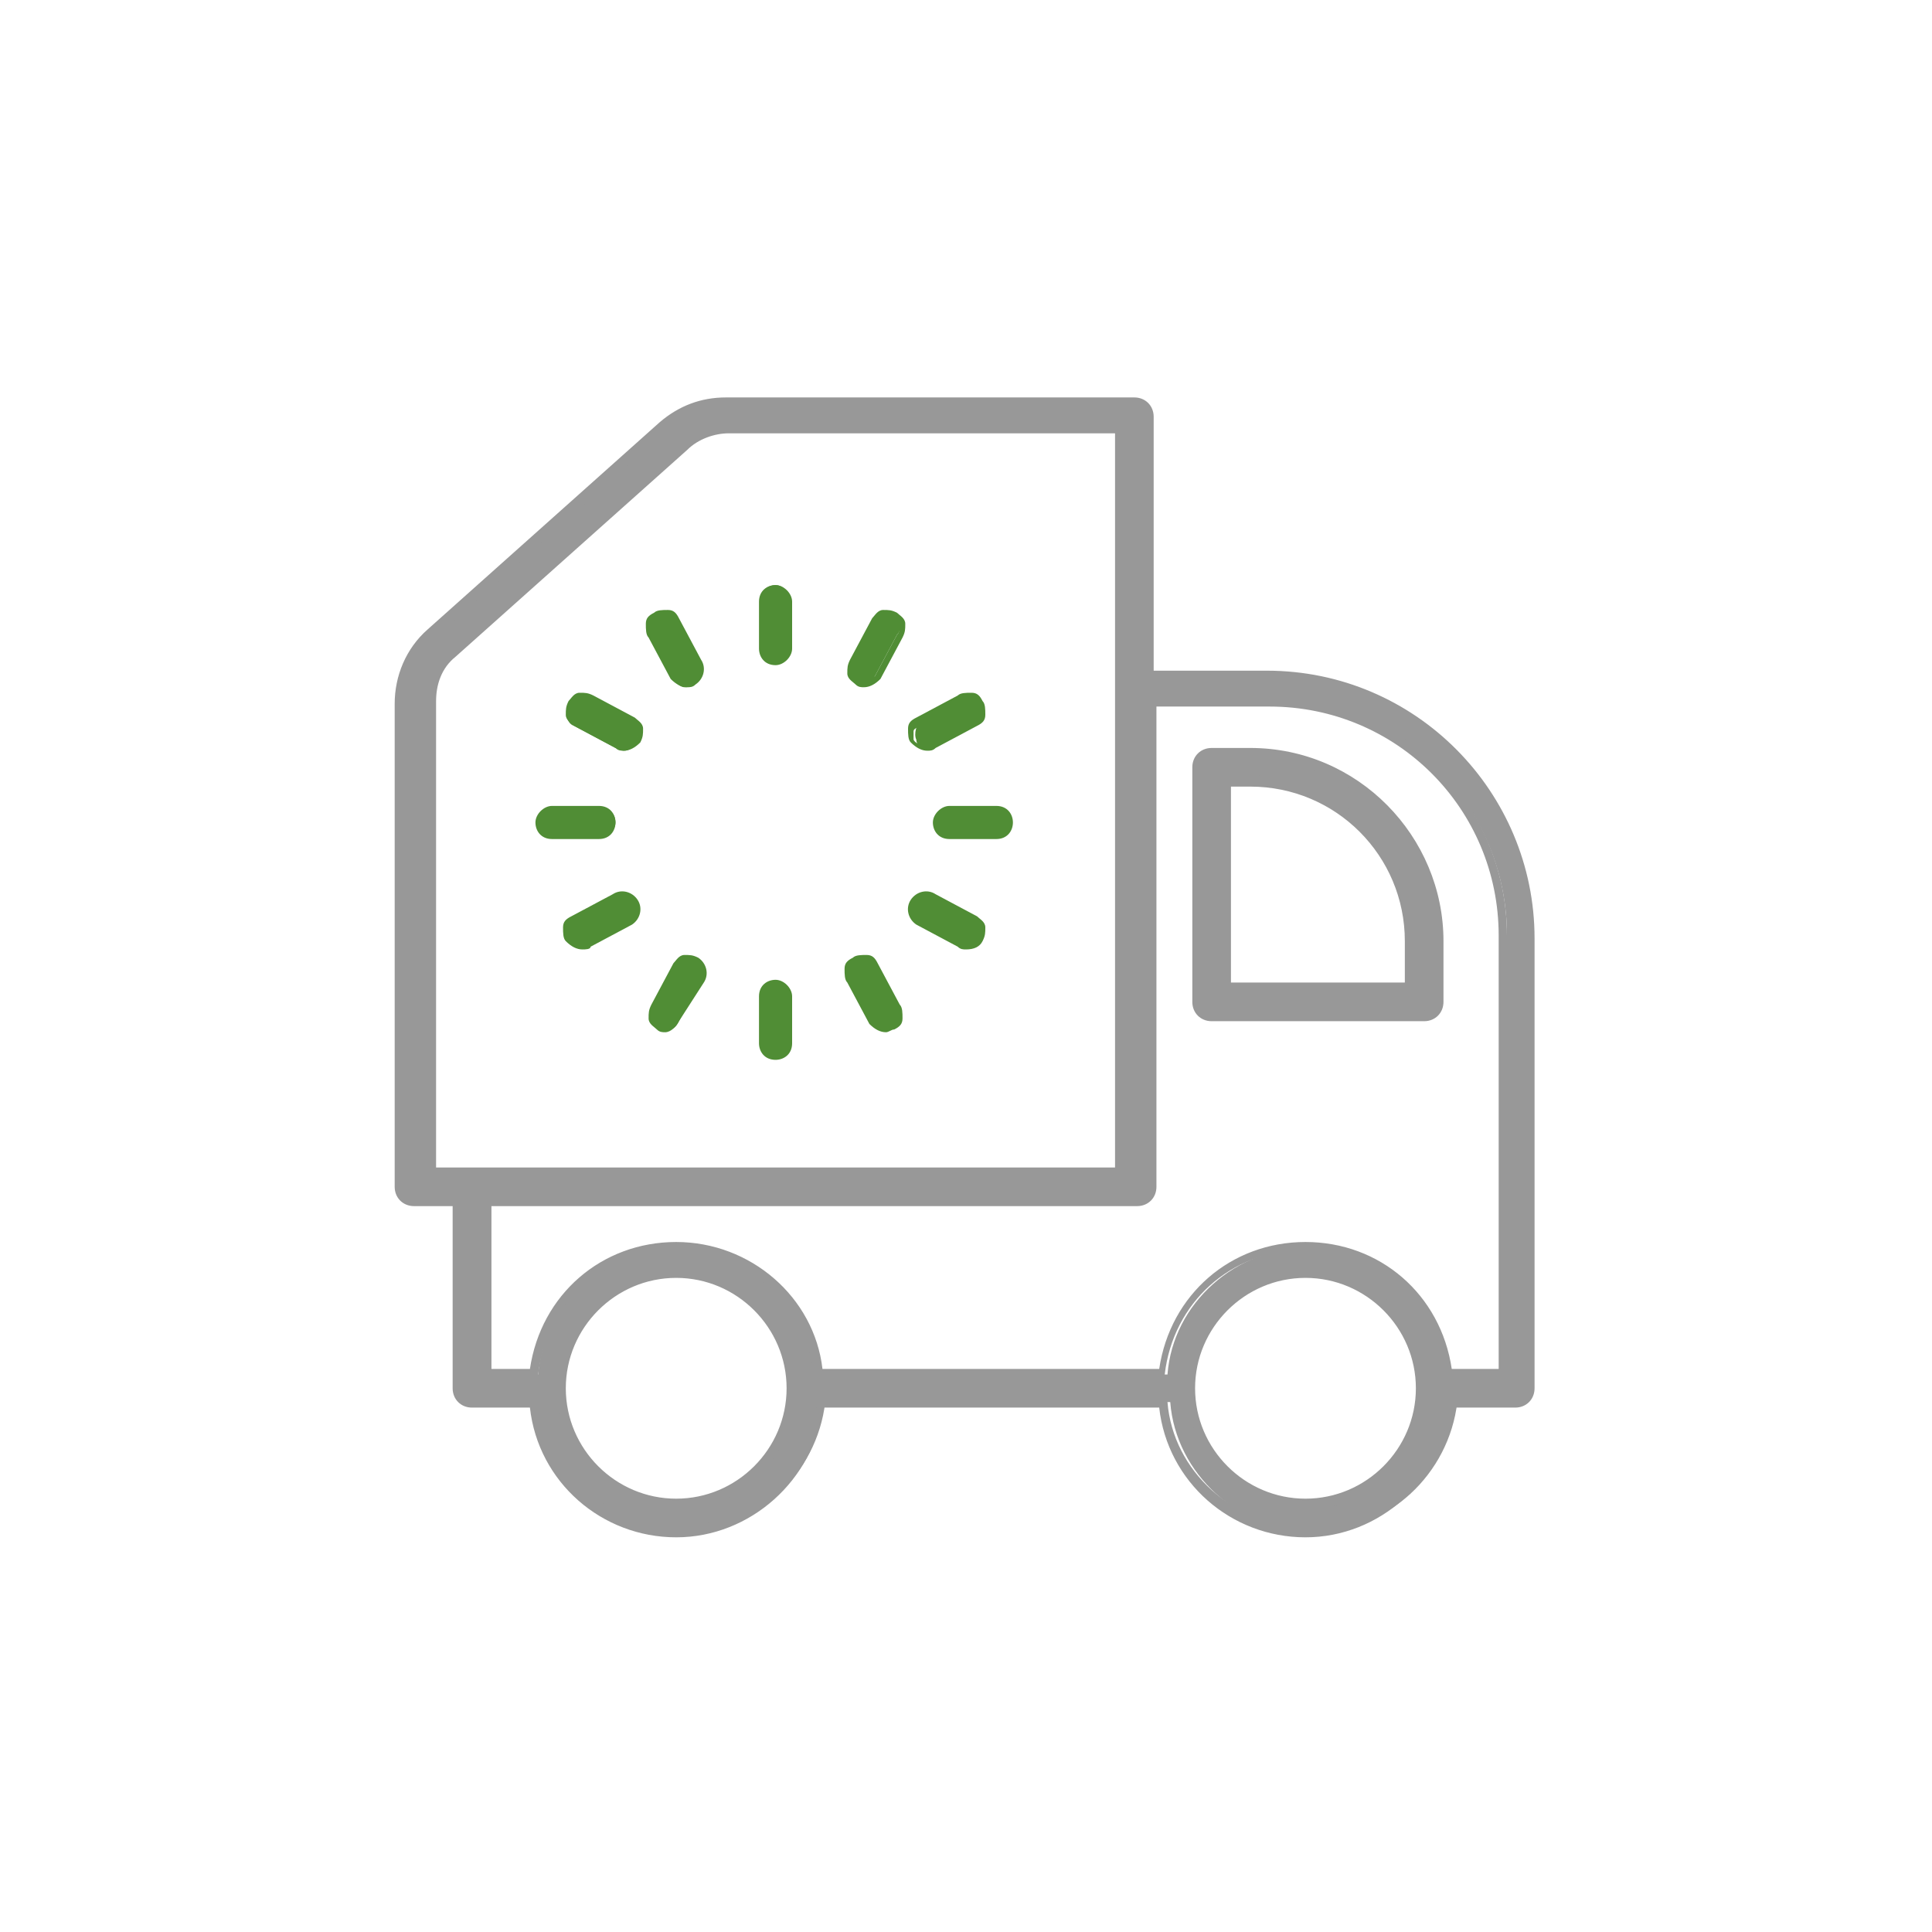 <?xml version="1.0" encoding="utf-8"?>
<!-- Generator: Adobe Illustrator 24.0.0, SVG Export Plug-In . SVG Version: 6.00 Build 0)  -->
<svg version="1.1" id="Layer_1" xmlns="http://www.w3.org/2000/svg" xmlns:xlink="http://www.w3.org/1999/xlink" x="0px" y="0px"
	 viewBox="0 0 70 70" style="enable-background:new 0 0 70 70;" xml:space="preserve">
<style type="text/css">
	.st0{fill:#FF000B;}
	.st1{fill:#989898;}
	.st2{fill:#00B9F1;}
	.st3{fill:#227DBA;}
	.st4{fill:#508D35;}
	.st5{fill:#2CAB9F;}
	.st6{fill:#99D000;}
	.st7{fill:none;stroke:#99D000;stroke-width:0.574;stroke-miterlimit:10;}
	.st8{fill:none;stroke:#2CAB9F;stroke-width:2.474;stroke-linecap:round;stroke-linejoin:round;stroke-miterlimit:10;}
	.st9{fill:#FFFFFF;}
	.st10{clip-path:url(#SVGID_2_);}
	.st11{clip-path:url(#SVGID_4_);}
	.st12{clip-path:url(#SVGID_6_);}
	.st13{clip-path:url(#SVGID_8_);}
	.st14{filter:url(#Adobe_OpacityMaskFilter);}
	.st15{fill-rule:evenodd;clip-rule:evenodd;fill:#FFFFFF;}
	.st16{mask:url(#mask-2_4_);}
	.st17{fill-rule:evenodd;clip-rule:evenodd;fill:#989898;}
	.st18{filter:url(#Adobe_OpacityMaskFilter_1_);}
	.st19{mask:url(#mask-4_3_);}
	.st20{fill-rule:evenodd;clip-rule:evenodd;fill:#AFD141;}
	.st21{filter:url(#Adobe_OpacityMaskFilter_2_);}
	.st22{mask:url(#mask-6_2_);}
	.st23{filter:url(#Adobe_OpacityMaskFilter_3_);}
	.st24{mask:url(#mask-2_3_);}
	.st25{filter:url(#Adobe_OpacityMaskFilter_4_);}
	.st26{mask:url(#mask-2_2_);}
	.st27{filter:url(#Adobe_OpacityMaskFilter_5_);}
	.st28{mask:url(#mask-4_2_);}
	.st29{filter:url(#Adobe_OpacityMaskFilter_6_);}
	.st30{mask:url(#mask-2_1_);}
	.st31{filter:url(#Adobe_OpacityMaskFilter_7_);}
	.st32{mask:url(#mask-4_1_);}
	.st33{filter:url(#Adobe_OpacityMaskFilter_8_);}
	.st34{mask:url(#mask-6_1_);}
</style>
<g>
	<g>
		<path class="st4" d="M28.1,21.2c-0.3,0-0.5,0.2-0.5,0.5v1.7c0,0.3,0.2,0.5,0.5,0.5c0.3,0,0.5-0.2,0.5-0.5v-1.7
			C28.6,21.5,28.4,21.2,28.1,21.2z"/>
		<path class="st4" d="M28.1,24.1c-0.4,0-0.6-0.3-0.6-0.6v-1.7c0-0.4,0.3-0.6,0.6-0.6s0.6,0.3,0.6,0.6v1.7
			C28.7,23.8,28.4,24.1,28.1,24.1z M28.1,21.3c-0.2,0-0.4,0.2-0.4,0.4v1.7c0,0.2,0.2,0.4,0.4,0.4c0.2,0,0.4-0.2,0.4-0.4v-1.7
			C28.5,21.5,28.3,21.3,28.1,21.3z"/>
	</g>
	<g>
		<path class="st4" d="M24.5,22.6c-0.1-0.2-0.5-0.3-0.7-0.2c-0.2,0.1-0.3,0.5-0.2,0.7l0.8,1.5c0.1,0.2,0.3,0.3,0.4,0.3
			c0.1,0,0.2,0,0.3-0.1c0.2-0.1,0.3-0.5,0.2-0.7L24.5,22.6z"/>
		<path class="st4" d="M24.9,24.9c-0.2,0-0.4-0.1-0.6-0.3l-0.8-1.5c-0.1-0.1-0.1-0.3-0.1-0.5s0.1-0.3,0.3-0.4
			c0.1-0.1,0.3-0.1,0.5-0.1c0.2,0,0.3,0.1,0.4,0.3l0.8,1.5c0.2,0.3,0.1,0.7-0.2,0.9C25.1,24.9,25,24.9,24.9,24.9z M24.1,22.4
			c-0.1,0-0.1,0-0.2,0.1c-0.1,0.1-0.2,0.1-0.2,0.2s0,0.2,0,0.3l0.8,1.5c0.1,0.2,0.4,0.2,0.5,0.1c0.2-0.1,0.2-0.3,0.1-0.5l-0.8-1.5
			c-0.1-0.1-0.1-0.2-0.2-0.2C24.1,22.4,24.1,22.4,24.1,22.4z"/>
	</g>
	<g>
		<path class="st4" d="M22.8,26.2l-1.5-0.8c-0.2-0.1-0.6-0.1-0.7,0.2c-0.1,0.2-0.1,0.6,0.2,0.7l1.5,0.8c0.1,0,0.2,0.1,0.3,0.1
			c0.2,0,0.3-0.1,0.4-0.3C23.2,26.6,23.1,26.3,22.8,26.2z"/>
		<path class="st4" d="M22.6,27.2c-0.1,0-0.2,0-0.3-0.1l-1.5-0.8c-0.1-0.1-0.3-0.2-0.3-0.4s0-0.3,0.1-0.5c0.1-0.1,0.2-0.3,0.4-0.3
			s0.3,0,0.5,0.1l1.5,0.8c0.1,0.1,0.3,0.2,0.3,0.4s0,0.3-0.1,0.5C23,27.1,22.8,27.2,22.6,27.2z M21.1,25.4c0,0-0.1,0-0.1,0
			c-0.1,0-0.2,0.1-0.2,0.2s-0.1,0.2,0,0.3c0,0.1,0.1,0.2,0.2,0.2l1.5,0.8c0.2,0.1,0.4,0,0.5-0.1c0.1-0.1,0.1-0.2,0-0.3
			s-0.1-0.2-0.2-0.2l-1.5-0.8C21.3,25.4,21.2,25.4,21.1,25.4z"/>
	</g>
	<g>
		<path class="st4" d="M22.3,29.8c0-0.3-0.2-0.5-0.5-0.5h-1.7c-0.3,0-0.5,0.2-0.5,0.5c0,0.3,0.2,0.5,0.5,0.5h1.7
			C22,30.3,22.3,30.1,22.3,29.8z"/>
		<path class="st4" d="M21.7,30.4h-1.7c-0.4,0-0.6-0.3-0.6-0.6s0.3-0.6,0.6-0.6h1.7c0.4,0,0.6,0.3,0.6,0.6S22.1,30.4,21.7,30.4z
			 M20.1,29.4c-0.2,0-0.4,0.2-0.4,0.4c0,0.2,0.2,0.4,0.4,0.4h1.7c0.2,0,0.4-0.2,0.4-0.4c0-0.2-0.2-0.4-0.4-0.4H20.1z"/>
	</g>
	<g>
		<path class="st4" d="M22.3,32.5l-1.5,0.8c-0.2,0.1-0.3,0.5-0.2,0.7c0.1,0.2,0.3,0.3,0.4,0.3c0.1,0,0.2,0,0.3-0.1l1.5-0.8
			c0.2-0.1,0.3-0.5,0.2-0.7C22.9,32.4,22.6,32.4,22.3,32.5z"/>
		<path class="st4" d="M21.1,34.4c-0.2,0-0.4-0.1-0.6-0.3c-0.1-0.1-0.1-0.3-0.1-0.5s0.1-0.3,0.3-0.4l1.5-0.8
			c0.3-0.2,0.7-0.1,0.9,0.2c0.2,0.3,0.1,0.7-0.2,0.9l-1.5,0.8C21.4,34.4,21.2,34.4,21.1,34.4z M22.4,32.6l-1.5,0.8
			c-0.1,0.1-0.2,0.1-0.2,0.2s0,0.2,0,0.3c0.1,0.2,0.4,0.2,0.5,0.1l1.5-0.8c0.1-0.1,0.2-0.1,0.2-0.2c0-0.1,0-0.2,0-0.3
			C22.8,32.6,22.6,32.5,22.4,32.6z"/>
	</g>
	<g>
		<path class="st4" d="M25.2,34.8c-0.2-0.1-0.6-0.1-0.7,0.2l-0.8,1.5c-0.1,0.2-0.1,0.6,0.2,0.7c0.1,0,0.2,0.1,0.3,0.1
			c0.2,0,0.3-0.1,0.4-0.3l0.8-1.5C25.5,35.3,25.4,35,25.2,34.8z"/>
		<path class="st4" d="M24.1,37.4c-0.1,0-0.2,0-0.3-0.1c-0.1-0.1-0.3-0.2-0.3-0.4c0-0.2,0-0.3,0.1-0.5l0.8-1.5
			c0.1-0.1,0.2-0.3,0.4-0.3c0.2,0,0.3,0,0.5,0.1c0.3,0.2,0.4,0.6,0.2,0.9L24.6,37C24.5,37.2,24.3,37.4,24.1,37.4z M24.9,34.9
			c0,0-0.1,0-0.1,0c-0.1,0-0.2,0.1-0.2,0.2l-0.8,1.5c-0.1,0.1-0.1,0.2,0,0.3c0,0.1,0.1,0.2,0.2,0.2c0.2,0.1,0.4,0,0.5-0.1l0.8-1.5
			c0.1-0.2,0-0.4-0.1-0.5l0,0C25.1,34.9,25,34.9,24.9,34.9z"/>
	</g>
	<g>
		<path class="st4" d="M28.1,35.6c-0.3,0-0.5,0.2-0.5,0.5v1.7c0,0.3,0.2,0.5,0.5,0.5c0.3,0,0.5-0.2,0.5-0.5v-1.7
			C28.6,35.8,28.4,35.6,28.1,35.6z"/>
		<path class="st4" d="M28.1,38.4c-0.4,0-0.6-0.3-0.6-0.6v-1.7c0-0.4,0.3-0.6,0.6-0.6s0.6,0.3,0.6,0.6v1.7
			C28.7,38.2,28.4,38.4,28.1,38.4z M28.1,35.7c-0.2,0-0.4,0.2-0.4,0.4v1.7c0,0.2,0.2,0.4,0.4,0.4c0.2,0,0.4-0.2,0.4-0.4v-1.7
			C28.5,35.9,28.3,35.7,28.1,35.7z"/>
	</g>
	<g>
		<path class="st4" d="M31.7,35c-0.1-0.2-0.5-0.3-0.7-0.2c-0.2,0.1-0.3,0.5-0.2,0.7l0.8,1.5c0.1,0.2,0.3,0.3,0.4,0.3
			c0.1,0,0.2,0,0.3-0.1c0.2-0.1,0.3-0.5,0.2-0.7L31.7,35z"/>
		<path class="st4" d="M32.1,37.4c-0.2,0-0.4-0.1-0.6-0.3l-0.8-1.5c-0.1-0.1-0.1-0.3-0.1-0.5c0-0.2,0.1-0.3,0.3-0.4
			c0.1-0.1,0.3-0.1,0.5-0.1c0.2,0,0.3,0.1,0.4,0.3l0.8,1.5c0.1,0.1,0.1,0.3,0.1,0.5c0,0.2-0.1,0.3-0.3,0.4
			C32.3,37.3,32.2,37.4,32.1,37.4z M31.3,34.9c-0.1,0-0.1,0-0.2,0.1c-0.1,0.1-0.2,0.1-0.2,0.2c0,0.1,0,0.2,0,0.3l0.8,1.5
			c0.1,0.2,0.3,0.2,0.5,0.1c0.1-0.1,0.2-0.1,0.2-0.2c0-0.1,0-0.2,0-0.3l-0.8-1.5C31.5,35,31.5,34.9,31.3,34.9
			C31.3,34.9,31.3,34.9,31.3,34.9z"/>
	</g>
	<g>
		<path class="st4" d="M35.3,33.3l-1.5-0.8c-0.2-0.1-0.6-0.1-0.7,0.2c-0.1,0.2-0.1,0.6,0.2,0.7l1.5,0.8c0.1,0,0.2,0.1,0.3,0.1
			c0.2,0,0.3-0.1,0.4-0.3C35.6,33.8,35.5,33.5,35.3,33.3z"/>
		<path class="st4" d="M35,34.4c-0.1,0-0.2,0-0.3-0.1l-1.5-0.8c-0.3-0.2-0.4-0.6-0.2-0.9c0.2-0.3,0.6-0.4,0.9-0.2l1.5,0.8
			c0.1,0.1,0.3,0.2,0.3,0.4s0,0.3-0.1,0.5C35.5,34.3,35.3,34.4,35,34.4z M33.6,32.6c-0.1,0-0.3,0.1-0.3,0.2c-0.1,0.2,0,0.4,0.1,0.5
			l1.5,0.8c0.2,0.1,0.4,0,0.5-0.1c0.1-0.1,0.1-0.2,0-0.3s-0.1-0.2-0.2-0.2l-1.5-0.8C33.7,32.6,33.7,32.6,33.6,32.6z"/>
	</g>
	<g>
		<path class="st4" d="M36.1,29.3h-1.7c-0.3,0-0.5,0.2-0.5,0.5c0,0.3,0.2,0.5,0.5,0.5h1.7c0.3,0,0.5-0.2,0.5-0.5
			C36.6,29.5,36.4,29.3,36.1,29.3z"/>
		<path class="st4" d="M36.1,30.4h-1.7c-0.4,0-0.6-0.3-0.6-0.6s0.3-0.6,0.6-0.6h1.7c0.4,0,0.6,0.3,0.6,0.6S36.5,30.4,36.1,30.4z
			 M34.4,29.4c-0.2,0-0.4,0.2-0.4,0.4c0,0.2,0.2,0.4,0.4,0.4h1.7c0.2,0,0.4-0.2,0.4-0.4c0-0.2-0.2-0.4-0.4-0.4H34.4z"/>
	</g>
	<g>
		<path class="st4" d="M33.6,27.1c0.1,0,0.2,0,0.3-0.1l1.5-0.8c0.2-0.1,0.3-0.5,0.2-0.7c-0.1-0.2-0.5-0.3-0.7-0.2l-1.5,0.8
			c-0.2,0.1-0.3,0.5-0.2,0.7C33.2,27,33.4,27.1,33.6,27.1z"/>
		<path class="st4" d="M33.6,27.2c-0.2,0-0.4-0.1-0.6-0.3c-0.1-0.1-0.1-0.3-0.1-0.5s0.1-0.3,0.3-0.4l1.5-0.8
			c0.1-0.1,0.3-0.1,0.5-0.1s0.3,0.1,0.4,0.3c0.1,0.1,0.1,0.3,0.1,0.5s-0.1,0.3-0.3,0.4l-1.5,0.8C33.8,27.2,33.7,27.2,33.6,27.2z
			 M35,25.4c-0.1,0-0.1,0-0.2,0.1l-1.5,0.8c-0.1,0.1-0.2,0.1-0.2,0.2s0,0.2,0,0.3c0.1,0.2,0.4,0.2,0.5,0.1l1.5-0.8
			c0.1-0.1,0.2-0.1,0.2-0.2c0-0.1,0-0.2,0-0.3s-0.1-0.2-0.2-0.2C35.1,25.4,35.1,25.4,35,25.4z"/>
	</g>
	<g>
		<path class="st4" d="M32.4,22.4c-0.2-0.1-0.6-0.1-0.7,0.2L30.8,24c-0.1,0.2-0.1,0.6,0.2,0.7c0.1,0,0.2,0.1,0.3,0.1
			c0.2,0,0.3-0.1,0.4-0.3l0.8-1.5C32.7,22.8,32.6,22.5,32.4,22.4z"/>
		<path class="st4" d="M31.3,24.9c-0.1,0-0.2,0-0.3-0.1c-0.1-0.1-0.3-0.2-0.3-0.4s0-0.3,0.1-0.5l0.8-1.5c0.1-0.1,0.2-0.3,0.4-0.3
			c0.2,0,0.3,0,0.5,0.1c0.1,0.1,0.3,0.2,0.3,0.4s0,0.3-0.1,0.5l-0.8,1.5C31.7,24.8,31.5,24.9,31.3,24.9z M32.1,22.4c0,0-0.1,0-0.1,0
			c-0.1,0-0.2,0.1-0.2,0.2l-0.8,1.5c-0.1,0.1-0.1,0.2,0,0.3s0.1,0.2,0.2,0.2c0.2,0.1,0.4,0,0.5-0.1l0.8-1.5c0.1-0.1,0.1-0.2,0-0.3
			s-0.1-0.2-0.2-0.2C32.2,22.4,32.2,22.4,32.1,22.4z"/>
	</g>
	<g>
		<path class="st1" d="M45.9,24.4h-4.3V15c0-0.3-0.2-0.5-0.5-0.5H26.4c-0.8,0-1.6,0.3-2.3,0.9l-8.4,7.5c-0.7,0.6-1.1,1.6-1.1,2.6V43
			c0,0.3,0.2,0.5,0.5,0.5h1.6v6.8c0,0.3,0.2,0.5,0.5,0.5h2.3c0.2,2.6,2.5,4.7,5.2,4.7s4.9-2.1,5.2-4.7h12.5c0.2,2.6,2.5,4.7,5.2,4.7
			s4.9-2.1,5.2-4.7H55c0.3,0,0.5-0.2,0.5-0.5V33.9C55.5,28.7,51.2,24.4,45.9,24.4z M15.5,25.5c0-0.7,0.3-1.3,0.8-1.8l8.4-7.5
			c0.4-0.4,1-0.6,1.6-0.6h14.2v26.9H15.5V25.5z M24.5,54.5c-2.3,0-4.2-1.9-4.2-4.2c0-2.3,1.9-4.2,4.2-4.2s4.2,1.9,4.2,4.2
			C28.7,52.6,26.8,54.5,24.5,54.5z M47.3,54.5c-2.3,0-4.2-1.9-4.2-4.2c0-2.3,1.9-4.2,4.2-4.2s4.2,1.9,4.2,4.2
			C51.4,52.6,49.6,54.5,47.3,54.5z M54.5,49.8h-2c-0.3-2.6-2.5-4.6-5.1-4.6s-4.9,2-5.1,4.6H29.7c-0.3-2.6-2.5-4.6-5.1-4.6
			s-4.9,2-5.1,4.6h-1.7v-6.3h23.5c0.3,0,0.5-0.2,0.5-0.5V25.4h4.3c4.7,0,8.5,3.8,8.5,8.5V49.8z"/>
		<path class="st1" d="M47.3,55.7c-2.7,0-5-2-5.3-4.7H29.8c-0.3,2.6-2.6,4.7-5.3,4.7c-2.7,0-5-2-5.3-4.7h-2.1
			c-0.4,0-0.7-0.3-0.7-0.7v-6.6H15c-0.4,0-0.7-0.3-0.7-0.7V25.5c0-1,0.4-2,1.2-2.7l8.4-7.5c0.7-0.6,1.5-0.9,2.4-0.9h14.8
			c0.4,0,0.7,0.3,0.7,0.7v9.2h4.1c5.4,0,9.7,4.4,9.7,9.7v16.3c0,0.4-0.3,0.7-0.7,0.7h-2.4C52.3,53.6,50,55.7,47.3,55.7z M29.5,50.6
			h12.8l0,0.2c0.2,2.5,2.4,4.5,5,4.5s4.7-2,5-4.5l0-0.2H55c0.2,0,0.3-0.1,0.3-0.3V33.9c0-5.2-4.2-9.4-9.3-9.4h-4.5V15
			c0-0.2-0.1-0.3-0.3-0.3H26.4c-0.8,0-1.6,0.3-2.1,0.8l-8.4,7.5c-0.7,0.6-1.1,1.5-1.1,2.4V43c0,0.2,0.1,0.3,0.3,0.3h1.8v7
			c0,0.2,0.1,0.3,0.3,0.3h2.4l0,0.2c0.2,2.5,2.4,4.5,5,4.5s4.7-2,5-4.5L29.5,50.6z M47.3,54.7c-2.4,0-4.3-2-4.3-4.4s1.9-4.4,4.3-4.4
			s4.3,2,4.3,4.4S49.7,54.7,47.3,54.7z M47.3,46.3c-2.2,0-4,1.8-4,4s1.8,4,4,4s4-1.8,4-4S49.5,46.3,47.3,46.3z M24.5,54.7
			c-2.4,0-4.3-2-4.3-4.4s1.9-4.4,4.3-4.4s4.3,2,4.3,4.4S26.9,54.7,24.5,54.7z M24.5,46.3c-2.2,0-4,1.8-4,4s1.8,4,4,4
			c2.2,0,4-1.8,4-4S26.7,46.3,24.5,46.3z M54.6,50h-2.4l0-0.2c-0.3-2.5-2.4-4.5-5-4.5s-4.7,1.9-5,4.5l0,0.2H29.5l0-0.2
			c-0.3-2.5-2.4-4.5-5-4.5s-4.7,1.9-5,4.5l0,0.2h-2.1v-6.7h23.7c0.2,0,0.3-0.1,0.3-0.3V25.2h4.5c4.8,0,8.7,3.9,8.7,8.7V50z
			 M52.6,49.6h1.7V33.9c0-4.6-3.7-8.3-8.3-8.3h-4.1V43c0,0.4-0.3,0.7-0.7,0.7H17.8v5.9h1.4c0.4-2.7,2.6-4.6,5.3-4.6s5,2,5.3,4.6H42
			c0.4-2.7,2.6-4.6,5.3-4.6S52.2,46.9,52.6,49.6z M40.8,42.6H15.4V25.5c0-0.7,0.3-1.4,0.9-1.9l8.4-7.5c0.5-0.4,1.1-0.7,1.7-0.7h14.4
			V42.6z M15.7,42.3h24.7V15.7H26.4c-0.5,0-1.1,0.2-1.5,0.6l-8.4,7.5c-0.5,0.4-0.7,1-0.7,1.6V42.3z"/>
	</g>
	<g>
		<path class="st1" d="M45.3,27.3h-1.4c-0.3,0-0.5,0.2-0.5,0.5v8.5c0,0.3,0.2,0.5,0.5,0.5h7.7c0.3,0,0.5-0.2,0.5-0.5v-2.2
			C52.1,30.4,49.1,27.3,45.3,27.3z M51.1,35.8h-6.7v-7.5h0.9c3.2,0,5.8,2.6,5.8,5.8V35.8z"/>
		<path class="st1" d="M51.6,37h-7.7c-0.4,0-0.7-0.3-0.7-0.7v-8.5c0-0.4,0.3-0.7,0.7-0.7h1.4c3.9,0,7,3.2,7,7v2.2
			C52.3,36.7,52,37,51.6,37z M43.9,27.5c-0.2,0-0.3,0.1-0.3,0.3v8.5c0,0.2,0.1,0.3,0.3,0.3h7.7c0.2,0,0.3-0.1,0.3-0.3v-2.2
			c0-3.7-3-6.6-6.6-6.6H43.9z M51.3,36h-7.1v-7.9h1.1c3.3,0,6,2.7,6,6V36z M44.6,35.6h6.3v-1.5c0-3.1-2.5-5.6-5.6-5.6h-0.7V35.6z"/>
	</g>
</g>
<g>
	<defs>
		<polygon id="SVGID_1_" points="-429.5,1450.5 -429.5,1451.6 -411.6,1451.6 -411.6,1470.5 -410.5,1470.5 -410.5,1450.5 		"/>
	</defs>
	<clipPath id="SVGID_2_">
		<use xlink:href="#SVGID_1_"  style="overflow:visible;"/>
	</clipPath>
	<g class="st10">
		<defs>
			<rect id="SVGID_3_" x="-687.5" y="-3135.5" width="1640" height="5497"/>
		</defs>
		<clipPath id="SVGID_4_">
			<use xlink:href="#SVGID_3_"  style="overflow:visible;"/>
		</clipPath>
	</g>
</g>
<g>
	<defs>
		<polygon id="SVGID_5_" points="-427.8,1469.5 -428.5,1468.7 -411.3,1450.5 -410.5,1451.3 		"/>
	</defs>
	<clipPath id="SVGID_6_">
		<use xlink:href="#SVGID_5_"  style="overflow:visible;"/>
	</clipPath>
	<g class="st12">
		<defs>
			<rect id="SVGID_7_" x="-687.5" y="-3135.5" width="1640" height="5497"/>
		</defs>
		<clipPath id="SVGID_8_">
			<use xlink:href="#SVGID_7_"  style="overflow:visible;"/>
		</clipPath>
	</g>
</g>
</svg>
